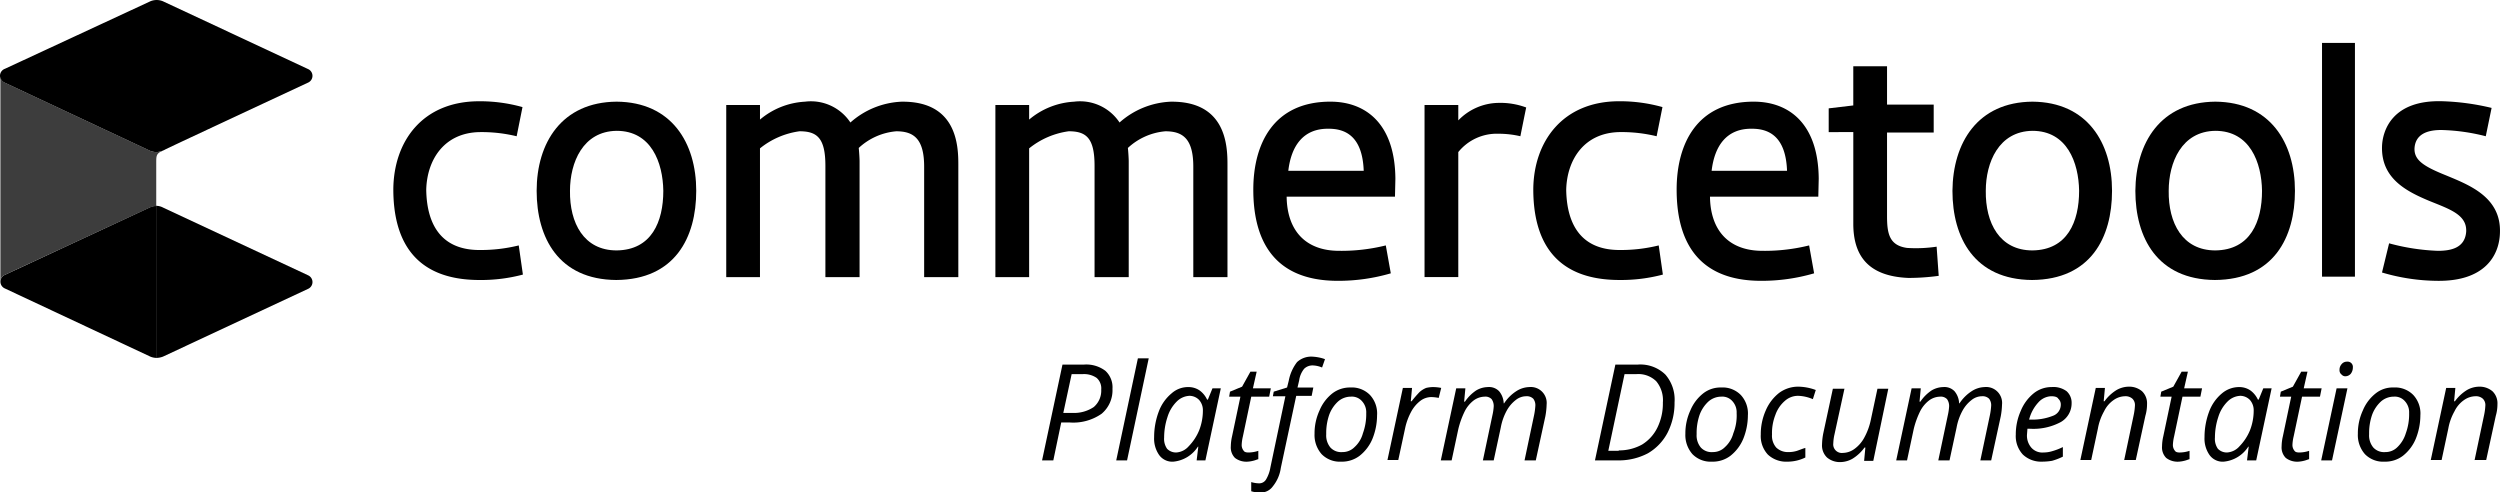 <svg xmlns="http://www.w3.org/2000/svg" width="200" height="39.399" viewBox="0 0 200 39.399">
  <g id="commercetools" transform="translate(132.3 -216.1)">
    <path id="Path_44083" data-name="Path 44083" d="M-31,252.3a12.58,12.58,0,0,0,3.133-.367l.333,2.333A13,13,0,0,1-31,254.7c-5.367,0-6.9-3.367-6.9-7.266.033-3.833,2.333-7.033,6.866-7.033a12.572,12.572,0,0,1,3.467.467l-.467,2.333a11.852,11.852,0,0,0-2.933-.333c-2.833.033-4.233,2.167-4.3,4.6.033,2.433.933,4.833,4.267,4.833Z" transform="translate(-62.934 -16.2)"/>
    <path id="Path_44084" data-name="Path 44084" d="M2.9,252.4c2.8-.033,3.733-2.3,3.733-4.767-.033-2.267-.967-4.8-3.733-4.8-2.7.033-3.733,2.533-3.733,4.8C-.867,250.2.267,252.4,2.9,252.4Zm0-11.9c4.4.033,6.367,3.3,6.367,7.133,0,3.733-1.7,7.1-6.4,7.133-4.6-.033-6.367-3.367-6.367-7.133,0-3.833,2-7.1,6.4-7.133Z" transform="translate(-85.868 -16.267)"/>
    <path id="Path_44085" data-name="Path 44085" d="M57.833,254.5v-8.8c0-2.233-.833-2.833-2.233-2.833a5.026,5.026,0,0,0-3,1.333c.033.3.067.867.067,1.067v9.266H49.933v-8.9c0-2.233-.667-2.767-2.067-2.767a6.4,6.4,0,0,0-3.167,1.367v10.3H42V240.764h2.7v1.167a6.086,6.086,0,0,1,3.6-1.433,3.784,3.784,0,0,1,3.633,1.667A6.571,6.571,0,0,1,56,240.5c4.467-.067,4.567,3.533,4.567,5.033v9H57.833Z" transform="translate(-116.201 -16.264)"/>
    <path id="Path_44086" data-name="Path 44086" d="M122.433,254.5v-8.8c0-2.233-.833-2.833-2.233-2.833a5.026,5.026,0,0,0-3,1.333c.033.3.067.867.067,1.067v9.266h-2.733v-8.9c0-2.233-.667-2.767-2.067-2.767a6.4,6.4,0,0,0-3.167,1.367v10.3h-2.7V240.764h2.7v1.167a6.086,6.086,0,0,1,3.6-1.433,3.784,3.784,0,0,1,3.633,1.667A6.571,6.571,0,0,1,120.6,240.5c4.467-.067,4.567,3.533,4.567,5.033v9h-2.733Z" transform="translate(-159.269 -16.264)"/>
    <path id="Path_44087" data-name="Path 44087" d="M171.3,246.033h6.033c-.1-2.8-1.5-3.367-2.8-3.367C172.5,242.633,171.533,244.033,171.3,246.033ZM179.1,252l.4,2.233a14.936,14.936,0,0,1-4.233.6c-5.433,0-6.767-3.633-6.767-7.3,0-3.633,1.6-7.033,6.167-7.033,2.8,0,5.167,1.733,5.2,6.167l-.033,1.433h-8.666c.033,2.7,1.5,4.333,4.2,4.333A14.748,14.748,0,0,0,179.1,252Z" transform="translate(-200.536 -16.267)"/>
    <path id="Path_44088" data-name="Path 44088" d="M217.266,243.454a7.684,7.684,0,0,0-1.767-.2,3.953,3.953,0,0,0-3.2,1.467v10h-2.7V240.954h2.7v1.233a4.542,4.542,0,0,1,3.167-1.4,5.932,5.932,0,0,1,2.267.367C217.733,241.121,217.266,243.454,217.266,243.454Z" transform="translate(-227.936 -16.455)"/>
    <path id="Path_44089" data-name="Path 44089" d="M242.6,252.3a12.58,12.58,0,0,0,3.133-.367l.333,2.333a13,13,0,0,1-3.467.433c-5.367,0-6.9-3.367-6.9-7.266.033-3.833,2.367-7.033,6.867-7.033a12.572,12.572,0,0,1,3.467.467l-.467,2.333a11.852,11.852,0,0,0-2.933-.333c-2.833.033-4.233,2.167-4.3,4.6C238.367,249.9,239.267,252.3,242.6,252.3Z" transform="translate(-245.336 -16.2)"/>
    <path id="Path_44090" data-name="Path 44090" d="M272.9,246.033h6.033c-.1-2.8-1.5-3.367-2.8-3.367C274.1,242.633,273.133,244.033,272.9,246.033ZM280.7,252l.4,2.233a14.936,14.936,0,0,1-4.233.6c-5.433,0-6.766-3.633-6.766-7.3,0-3.633,1.6-7.033,6.167-7.033,2.8,0,5.167,1.733,5.2,6.167l-.033,1.433h-8.666c.033,2.7,1.5,4.333,4.2,4.333A14.748,14.748,0,0,0,280.7,252Z" transform="translate(-268.27 -16.267)"/>
    <path id="Path_44091" data-name="Path 44091" d="M315,237.3h-3.733v6.667c0,1.4.167,2.367,1.6,2.567a11.169,11.169,0,0,0,2.367-.1l.167,2.333a17.811,17.811,0,0,1-2.433.167c-3.2-.133-4.4-1.767-4.4-4.333v-7.333H306.6v-1.9l1.967-.233V232h2.7v3.067H315Z" transform="translate(-292.604 -10.6)"/>
    <path id="Path_44092" data-name="Path 44092" d="M342.7,252.4c2.8-.033,3.733-2.3,3.733-4.767-.033-2.267-.967-4.8-3.733-4.8-2.7.033-3.733,2.533-3.733,4.8-.033,2.567,1.1,4.767,3.733,4.767Zm0-11.9c4.4.033,6.367,3.3,6.367,7.133,0,3.733-1.7,7.1-6.4,7.133-4.6-.033-6.367-3.367-6.367-7.133.033-3.833,2-7.1,6.4-7.133Z" transform="translate(-312.404 -16.267)"/>
    <path id="Path_44093" data-name="Path 44093" d="M386.6,252.4c2.8-.033,3.733-2.3,3.733-4.767-.033-2.267-.967-4.8-3.733-4.8-2.7.033-3.733,2.533-3.733,4.8-.033,2.567,1.1,4.767,3.733,4.767Zm0-11.9c4.4.033,6.367,3.3,6.367,7.133,0,3.733-1.7,7.1-6.4,7.133-4.6-.033-6.367-3.367-6.367-7.133.033-3.833,2-7.1,6.4-7.133Z" transform="translate(-341.671 -16.267)"/>
    <rect id="Rectangle_19745" data-name="Rectangle 19745" width="2.633" height="18.7" transform="translate(53.462 219.533)"/>
    <path id="Path_44094" data-name="Path 44094" d="M439.963,251.756a17.117,17.117,0,0,0,3.9.6c1.067,0,2.167-.233,2.267-1.533.067-1.367-1.333-1.8-2.967-2.467-1.833-.767-3.833-1.8-3.767-4.333.033-1.267.8-3.767,4.867-3.633a19.269,19.269,0,0,1,3.9.533l-.467,2.267a15.666,15.666,0,0,0-3.567-.5c-1.167,0-2.067.367-2.133,1.467-.033.933.7,1.433,2.533,2.167,1.833.767,4.433,1.733,4.3,4.633-.067,1.833-1.267,3.833-4.967,3.8a15.959,15.959,0,0,1-4.467-.667Z" transform="translate(-381.135 -16.19)"/>
    <path id="Path_44095" data-name="Path 44095" d="M123.433,305.533a2.455,2.455,0,0,1-.867,2,3.956,3.956,0,0,1-2.533.7h-.7l-.633,3.033h-.9l1.633-7.666h1.733a2.525,2.525,0,0,1,1.7.5,1.784,1.784,0,0,1,.567,1.433Zm-3.933,1.933h.7a2.827,2.827,0,0,0,1.733-.467,1.722,1.722,0,0,0,.6-1.4,1.11,1.11,0,0,0-.367-.933,1.772,1.772,0,0,0-1.133-.3h-.867l-.667,3.1Z" transform="translate(-166.735 -58.334)"/>
    <path id="Path_44096" data-name="Path 44096" d="M136.467,310.266H135.6l1.733-8.166h.867Z" transform="translate(-178.602 -57.334)"/>
    <path id="Path_44097" data-name="Path 44097" d="M147.467,309a1.565,1.565,0,0,1,.867.267,1.878,1.878,0,0,1,.6.733H149l.367-.9h.667l-1.233,5.767h-.7l.133-1.1H148.2a2.621,2.621,0,0,1-1.967,1.2,1.293,1.293,0,0,1-1.133-.533,2.29,2.29,0,0,1-.4-1.433,5.8,5.8,0,0,1,.367-2.033A3.437,3.437,0,0,1,146.1,309.5,1.975,1.975,0,0,1,147.467,309Zm-1,5.233a1.441,1.441,0,0,0,1-.5,3.985,3.985,0,0,0,.833-1.267,4.353,4.353,0,0,0,.3-1.567,1.246,1.246,0,0,0-.3-.867,1.085,1.085,0,0,0-.767-.333,1.541,1.541,0,0,0-1.033.467,2.965,2.965,0,0,0-.733,1.233,5.241,5.241,0,0,0-.267,1.633,1.383,1.383,0,0,0,.233.9.98.98,0,0,0,.733.3Z" transform="translate(-184.669 -61.934)"/>
    <path id="Path_44098" data-name="Path 44098" d="M164.267,311.767a2.627,2.627,0,0,0,.767-.133v.667c-.133.033-.267.1-.433.133a2.3,2.3,0,0,1-.433.067,1.493,1.493,0,0,1-1-.3,1.187,1.187,0,0,1-.333-.933,3.736,3.736,0,0,1,.1-.8l.667-3.167h-.9l.067-.4.967-.4.667-1.2h.5l-.3,1.333h1.433l-.133.667h-1.433l-.667,3.167a3.465,3.465,0,0,0-.1.7.722.722,0,0,0,.167.467C163.933,311.733,164.067,311.767,164.267,311.767Z" transform="translate(-196.669 -59.467)"/>
    <path id="Path_44099" data-name="Path 44099" d="M168.667,312.566a2.149,2.149,0,0,1-.667-.1v-.733a2.24,2.24,0,0,0,.6.1.635.635,0,0,0,.6-.333,2.749,2.749,0,0,0,.333-.933l1.2-5.7h-1l.067-.367,1.067-.333.133-.533a3.51,3.51,0,0,1,.667-1.5,1.672,1.672,0,0,1,1.267-.433,3.464,3.464,0,0,1,.5.067,2.8,2.8,0,0,1,.467.133l-.233.667a2.1,2.1,0,0,0-.733-.167.955.955,0,0,0-.7.267,1.886,1.886,0,0,0-.4.933l-.133.567h1.267l-.133.667H171.6l-1.233,5.767a3,3,0,0,1-.633,1.467,1.188,1.188,0,0,1-1.067.5Z" transform="translate(-200.202 -57.067)"/>
    <path id="Path_44100" data-name="Path 44100" d="M186.067,309.1a2.034,2.034,0,0,1,1.567.6,2.173,2.173,0,0,1,.567,1.633,5.034,5.034,0,0,1-.367,1.867,3.378,3.378,0,0,1-1.033,1.367,2.334,2.334,0,0,1-1.467.467,2.034,2.034,0,0,1-1.567-.6,2.313,2.313,0,0,1-.567-1.633,4.364,4.364,0,0,1,.4-1.867,3.378,3.378,0,0,1,1.033-1.367,2.306,2.306,0,0,1,1.433-.467Zm1.267,2.067A1.315,1.315,0,0,0,187,310.2a1.073,1.073,0,0,0-.9-.367,1.551,1.551,0,0,0-1.033.4,2.708,2.708,0,0,0-.7,1.067,4.487,4.487,0,0,0-.233,1.533,1.518,1.518,0,0,0,.333,1.067,1.168,1.168,0,0,0,.967.367,1.335,1.335,0,0,0,.967-.4,2.281,2.281,0,0,0,.667-1.1,4.456,4.456,0,0,0,.267-1.6Z" transform="translate(-210.336 -62.001)"/>
    <path id="Path_44101" data-name="Path 44101" d="M204.367,309a3.356,3.356,0,0,1,.633.067l-.2.8a3.285,3.285,0,0,0-.567-.067,1.462,1.462,0,0,0-.9.3,2.731,2.731,0,0,0-.733.867,4.969,4.969,0,0,0-.467,1.233l-.567,2.633H200.7l1.233-5.767h.733l-.1,1.067h.067a9.21,9.21,0,0,1,.633-.733,1.79,1.79,0,0,1,.533-.333,2.392,2.392,0,0,1,.567-.067Z" transform="translate(-222.003 -61.934)"/>
    <path id="Path_44102" data-name="Path 44102" d="M216.867,314.867l.767-3.633a4.214,4.214,0,0,0,.1-.7.953.953,0,0,0-.167-.567.686.686,0,0,0-.567-.2,1.515,1.515,0,0,0-.867.3,2.544,2.544,0,0,0-.733.9,6.847,6.847,0,0,0-.5,1.4l-.533,2.5H213.5l1.233-5.767h.733l-.1,1.067h.067a3.273,3.273,0,0,1,.9-.9,1.886,1.886,0,0,1,.933-.267,1.113,1.113,0,0,1,.9.333,1.6,1.6,0,0,1,.367.967h.033a3.32,3.32,0,0,1,.967-.967,2,2,0,0,1,1.033-.333,1.275,1.275,0,0,1,1.4,1.4,5.944,5.944,0,0,1-.1.933l-.767,3.533h-.9l.767-3.633a5.254,5.254,0,0,0,.1-.767.848.848,0,0,0-.167-.533.733.733,0,0,0-.567-.2,1.347,1.347,0,0,0-.833.3,2.731,2.731,0,0,0-.733.867,4.46,4.46,0,0,0-.467,1.333l-.567,2.633Z" transform="translate(-230.536 -61.934)"/>
    <path id="Path_44103" data-name="Path 44103" d="M256.867,306.633a5.24,5.24,0,0,1-.567,2.433,4.1,4.1,0,0,1-1.567,1.633,5.006,5.006,0,0,1-2.4.567H250.5l1.633-7.666h1.8a2.871,2.871,0,0,1,2.2.8,3.061,3.061,0,0,1,.733,2.233Zm-4.467,3.833a3.781,3.781,0,0,0,1.867-.467,3.275,3.275,0,0,0,1.233-1.367,4.4,4.4,0,0,0,.433-2,2.367,2.367,0,0,0-.533-1.7,2.047,2.047,0,0,0-1.6-.567h-.933l-1.3,6.133h.833Z" transform="translate(-255.203 -58.334)"/>
    <path id="Path_44104" data-name="Path 44104" d="M275.067,309.1a2.035,2.035,0,0,1,1.567.6,2.173,2.173,0,0,1,.567,1.633,5.034,5.034,0,0,1-.367,1.867,3.378,3.378,0,0,1-1.033,1.367,2.334,2.334,0,0,1-1.467.467,2.035,2.035,0,0,1-1.567-.6,2.313,2.313,0,0,1-.567-1.633,4.364,4.364,0,0,1,.4-1.867,3.378,3.378,0,0,1,1.033-1.367,2.242,2.242,0,0,1,1.433-.467Zm1.233,2.067a1.315,1.315,0,0,0-.333-.967,1.073,1.073,0,0,0-.9-.367,1.551,1.551,0,0,0-1.033.4,2.708,2.708,0,0,0-.7,1.067,4.487,4.487,0,0,0-.233,1.533,1.518,1.518,0,0,0,.333,1.067,1.168,1.168,0,0,0,.967.367,1.335,1.335,0,0,0,.967-.4,2.281,2.281,0,0,0,.667-1.1,3.832,3.832,0,0,0,.267-1.6Z" transform="translate(-269.67 -62.001)"/>
    <path id="Path_44105" data-name="Path 44105" d="M292.433,314.9a2.145,2.145,0,0,1-1.567-.567,2.174,2.174,0,0,1-.567-1.6,4.669,4.669,0,0,1,.4-1.933,3.558,3.558,0,0,1,1.067-1.4,2.557,2.557,0,0,1,1.533-.5,4.165,4.165,0,0,1,1.4.267l-.233.733a3.249,3.249,0,0,0-1.167-.267,1.572,1.572,0,0,0-1.067.4,2.622,2.622,0,0,0-.767,1.133,3.971,3.971,0,0,0-.267,1.567,1.431,1.431,0,0,0,.333,1.033,1.334,1.334,0,0,0,.967.367,2.217,2.217,0,0,0,.7-.1c.2-.067.433-.167.667-.233v.767a3.245,3.245,0,0,1-1.433.333Z" transform="translate(-281.737 -61.867)"/>
    <path id="Path_44106" data-name="Path 44106" d="M306.8,309.3l-.8,3.667a3.733,3.733,0,0,0-.1.733.687.687,0,0,0,.767.767,1.613,1.613,0,0,0,.9-.3,2.668,2.668,0,0,0,.8-.9,5.144,5.144,0,0,0,.533-1.433l.533-2.5h.867l-1.2,5.767h-.733l.1-1.067H308.4a3.359,3.359,0,0,1-.967.9,2.008,2.008,0,0,1-.967.267,1.59,1.59,0,0,1-1.067-.367,1.331,1.331,0,0,1-.4-1.033,5.244,5.244,0,0,1,.1-.9l.767-3.567h.933Z" transform="translate(-291.537 -62.134)"/>
    <path id="Path_44107" data-name="Path 44107" d="M326.167,314.867l.767-3.633a4.212,4.212,0,0,0,.1-.7.953.953,0,0,0-.167-.567.686.686,0,0,0-.567-.2,1.515,1.515,0,0,0-.867.3,2.544,2.544,0,0,0-.733.9,6.846,6.846,0,0,0-.5,1.4l-.533,2.5H322.8l1.233-5.767h.733l-.1,1.067h.067a3.273,3.273,0,0,1,.9-.9,1.885,1.885,0,0,1,.933-.267,1.113,1.113,0,0,1,.9.333,1.6,1.6,0,0,1,.367.967h.033a3.32,3.32,0,0,1,.967-.967,2,2,0,0,1,1.033-.333,1.275,1.275,0,0,1,1.4,1.4,5.948,5.948,0,0,1-.1.933l-.767,3.533h-.867l.767-3.633a5.252,5.252,0,0,0,.1-.767.848.848,0,0,0-.167-.533.733.733,0,0,0-.567-.2,1.347,1.347,0,0,0-.833.3,2.732,2.732,0,0,0-.733.867,4.46,4.46,0,0,0-.467,1.333l-.567,2.633Z" transform="translate(-303.404 -61.934)"/>
    <path id="Path_44108" data-name="Path 44108" d="M353.6,314.966a2.117,2.117,0,0,1-1.533-.567,2.173,2.173,0,0,1-.567-1.6,4.626,4.626,0,0,1,.4-1.9,3.5,3.5,0,0,1,1.033-1.4,2.274,2.274,0,0,1,1.433-.5,1.779,1.779,0,0,1,1.2.333,1.233,1.233,0,0,1,.4.967,1.719,1.719,0,0,1-.867,1.5,4.647,4.647,0,0,1-2.5.533h-.167l-.033.433a1.465,1.465,0,0,0,.333,1.067,1.17,1.17,0,0,0,1,.4,2.309,2.309,0,0,0,.667-.1,4.959,4.959,0,0,0,.867-.333v.767a4.962,4.962,0,0,1-.867.333,4.788,4.788,0,0,1-.8.067Zm.733-5.233a1.448,1.448,0,0,0-1.033.5,3.155,3.155,0,0,0-.733,1.367h.067a4.453,4.453,0,0,0,1.833-.3.945.945,0,0,0,.633-.9.605.605,0,0,0-.2-.467c-.067-.133-.267-.2-.567-.2Z" transform="translate(-322.537 -61.934)"/>
    <path id="Path_44109" data-name="Path 44109" d="M370.5,314.8l.767-3.633a4.759,4.759,0,0,0,.1-.767.7.7,0,0,0-.2-.533.815.815,0,0,0-.6-.2,1.613,1.613,0,0,0-.9.3,2.3,2.3,0,0,0-.767.9,4.347,4.347,0,0,0-.5,1.4l-.533,2.5H367L368.233,309h.733l-.1,1.067h.067a3.358,3.358,0,0,1,.967-.9,2.009,2.009,0,0,1,.967-.267,1.59,1.59,0,0,1,1.067.367,1.331,1.331,0,0,1,.4,1.033,3.311,3.311,0,0,1-.133.933l-.767,3.533H370.5Z" transform="translate(-332.871 -61.867)"/>
    <path id="Path_44110" data-name="Path 44110" d="M387.767,311.767a2.627,2.627,0,0,0,.767-.133v.667c-.133.033-.267.1-.433.133a2.3,2.3,0,0,1-.433.067,1.493,1.493,0,0,1-1-.3,1.187,1.187,0,0,1-.333-.933,3.737,3.737,0,0,1,.1-.8l.667-3.167h-.9l.067-.4.967-.4.667-1.2h.5l-.3,1.333h1.433l-.133.667h-1.433l-.667,3.167a3.464,3.464,0,0,0-.1.7.723.723,0,0,0,.167.467c.067.1.2.133.4.133Z" transform="translate(-345.671 -59.467)"/>
    <path id="Path_44111" data-name="Path 44111" d="M399.6,309a1.565,1.565,0,0,1,.867.267,1.877,1.877,0,0,1,.6.733h.067l.367-.9h.667l-1.233,5.767H400.2l.133-1.1H400.3a2.621,2.621,0,0,1-1.967,1.2,1.293,1.293,0,0,1-1.133-.533,2.29,2.29,0,0,1-.4-1.433,5.8,5.8,0,0,1,.367-2.033A3.437,3.437,0,0,1,398.2,309.5a2.12,2.12,0,0,1,1.4-.5Zm-1,5.233a1.441,1.441,0,0,0,1-.5,3.985,3.985,0,0,0,.833-1.267,4.353,4.353,0,0,0,.3-1.567,1.246,1.246,0,0,0-.3-.867,1.085,1.085,0,0,0-.767-.333,1.541,1.541,0,0,0-1.033.467,2.965,2.965,0,0,0-.733,1.233,5.24,5.24,0,0,0-.267,1.633,1.383,1.383,0,0,0,.233.9.98.98,0,0,0,.733.3Z" transform="translate(-352.738 -61.934)"/>
    <path id="Path_44112" data-name="Path 44112" d="M416.467,311.767a2.627,2.627,0,0,0,.767-.133v.667c-.133.033-.267.1-.433.133a2.3,2.3,0,0,1-.433.067,1.493,1.493,0,0,1-1-.3,1.187,1.187,0,0,1-.333-.933,3.737,3.737,0,0,1,.1-.8l.667-3.167h-.9l.067-.4.967-.4.667-1.2h.5l-.3,1.333h1.433l-.133.667h-1.433L416,310.467a3.462,3.462,0,0,0-.1.7.723.723,0,0,0,.167.467c.067.1.2.133.4.133Z" transform="translate(-364.805 -59.467)"/>
    <path id="Path_44113" data-name="Path 44113" d="M425.667,310.8H424.8l1.233-5.767h.867Zm.6-7.233a.66.66,0,0,1,.167-.467.538.538,0,0,1,.433-.2.422.422,0,0,1,.467.467.819.819,0,0,1-.167.5.576.576,0,0,1-.4.2.386.386,0,0,1-.333-.133A.425.425,0,0,1,426.267,303.567Z" transform="translate(-371.405 -57.867)"/>
    <path id="Path_44114" data-name="Path 44114" d="M436.467,309.1a2.035,2.035,0,0,1,1.567.6,2.173,2.173,0,0,1,.567,1.633,5.034,5.034,0,0,1-.367,1.867,3.378,3.378,0,0,1-1.033,1.367,2.335,2.335,0,0,1-1.467.467,2.034,2.034,0,0,1-1.567-.6,2.313,2.313,0,0,1-.567-1.633,4.364,4.364,0,0,1,.4-1.867,3.378,3.378,0,0,1,1.033-1.367,2.181,2.181,0,0,1,1.433-.467Zm1.233,2.067a1.315,1.315,0,0,0-.333-.967,1.073,1.073,0,0,0-.9-.367,1.551,1.551,0,0,0-1.033.4,2.708,2.708,0,0,0-.7,1.067,4.487,4.487,0,0,0-.233,1.533,1.518,1.518,0,0,0,.333,1.067,1.168,1.168,0,0,0,.967.367,1.335,1.335,0,0,0,.967-.4,2.566,2.566,0,0,0,.667-1.1,4.455,4.455,0,0,0,.267-1.6Z" transform="translate(-377.271 -62.001)"/>
    <path id="Path_44115" data-name="Path 44115" d="M454.6,314.8l.767-3.633a4.756,4.756,0,0,0,.1-.767.7.7,0,0,0-.2-.533.815.815,0,0,0-.6-.2,1.613,1.613,0,0,0-.9.3,2.3,2.3,0,0,0-.767.9,4.347,4.347,0,0,0-.5,1.4l-.533,2.5H451.1L452.333,309h.733l-.1,1.067h.067a3.358,3.358,0,0,1,.967-.9,2.009,2.009,0,0,1,.967-.267,1.59,1.59,0,0,1,1.067.367,1.331,1.331,0,0,1,.4,1.033,3.312,3.312,0,0,1-.133.933l-.767,3.533H454.6Z" transform="translate(-388.938 -61.867)"/>
    <g id="Layer-1" transform="translate(-132.3 216.1)">
      <path id="Path_44116" data-name="Path 44116" d="M-131.867,271.033a.594.594,0,0,0-.333.533.594.594,0,0,0,.333.533l11.666,5.467a1.338,1.338,0,0,0,.5.1V265.5a1.338,1.338,0,0,0-.5.1l-11.666,5.433Z" transform="translate(132.233 -249.034)"/>
      <path id="Path_44117" data-name="Path 44117" d="M-94.8,265.5v12.166a1.51,1.51,0,0,0,.533-.1l11.633-5.433a.594.594,0,0,0,.333-.533.594.594,0,0,0-.333-.533l-11.633-5.433a1.143,1.143,0,0,0-.533-.133" transform="translate(107.3 -249.034)"/>
      <path id="Path_44118" data-name="Path 44118" d="M-132.3,222.167a.594.594,0,0,0,.333.533l11.666,5.467a1.338,1.338,0,0,0,.5.1,1.951,1.951,0,0,0,.433-.067c.1-.067.1-.033.333-.167,1.2-.567.4-.2,11.4-5.333a.594.594,0,0,0,.333-.533.594.594,0,0,0-.333-.533l-11.633-5.433a1.3,1.3,0,0,0-1,0l-11.633,5.4a.6.6,0,0,0-.4.567" transform="translate(132.3 -216.1)"/>
      <path id="Path_44119" data-name="Path 44119" d="M-119.734,241.1v3.633a1.338,1.338,0,0,0-.5.1l-11.633,5.4a.594.594,0,0,0-.333.533V234.3a.594.594,0,0,0,.333.533L-120.2,240.3a1.337,1.337,0,0,0,.5.1,1.951,1.951,0,0,0,.433-.067h-.033c-.367.167-.433.333-.433.767" transform="translate(132.233 -228.233)" fill="#3d3d3d"/>
    </g>
  </g>
</svg>

